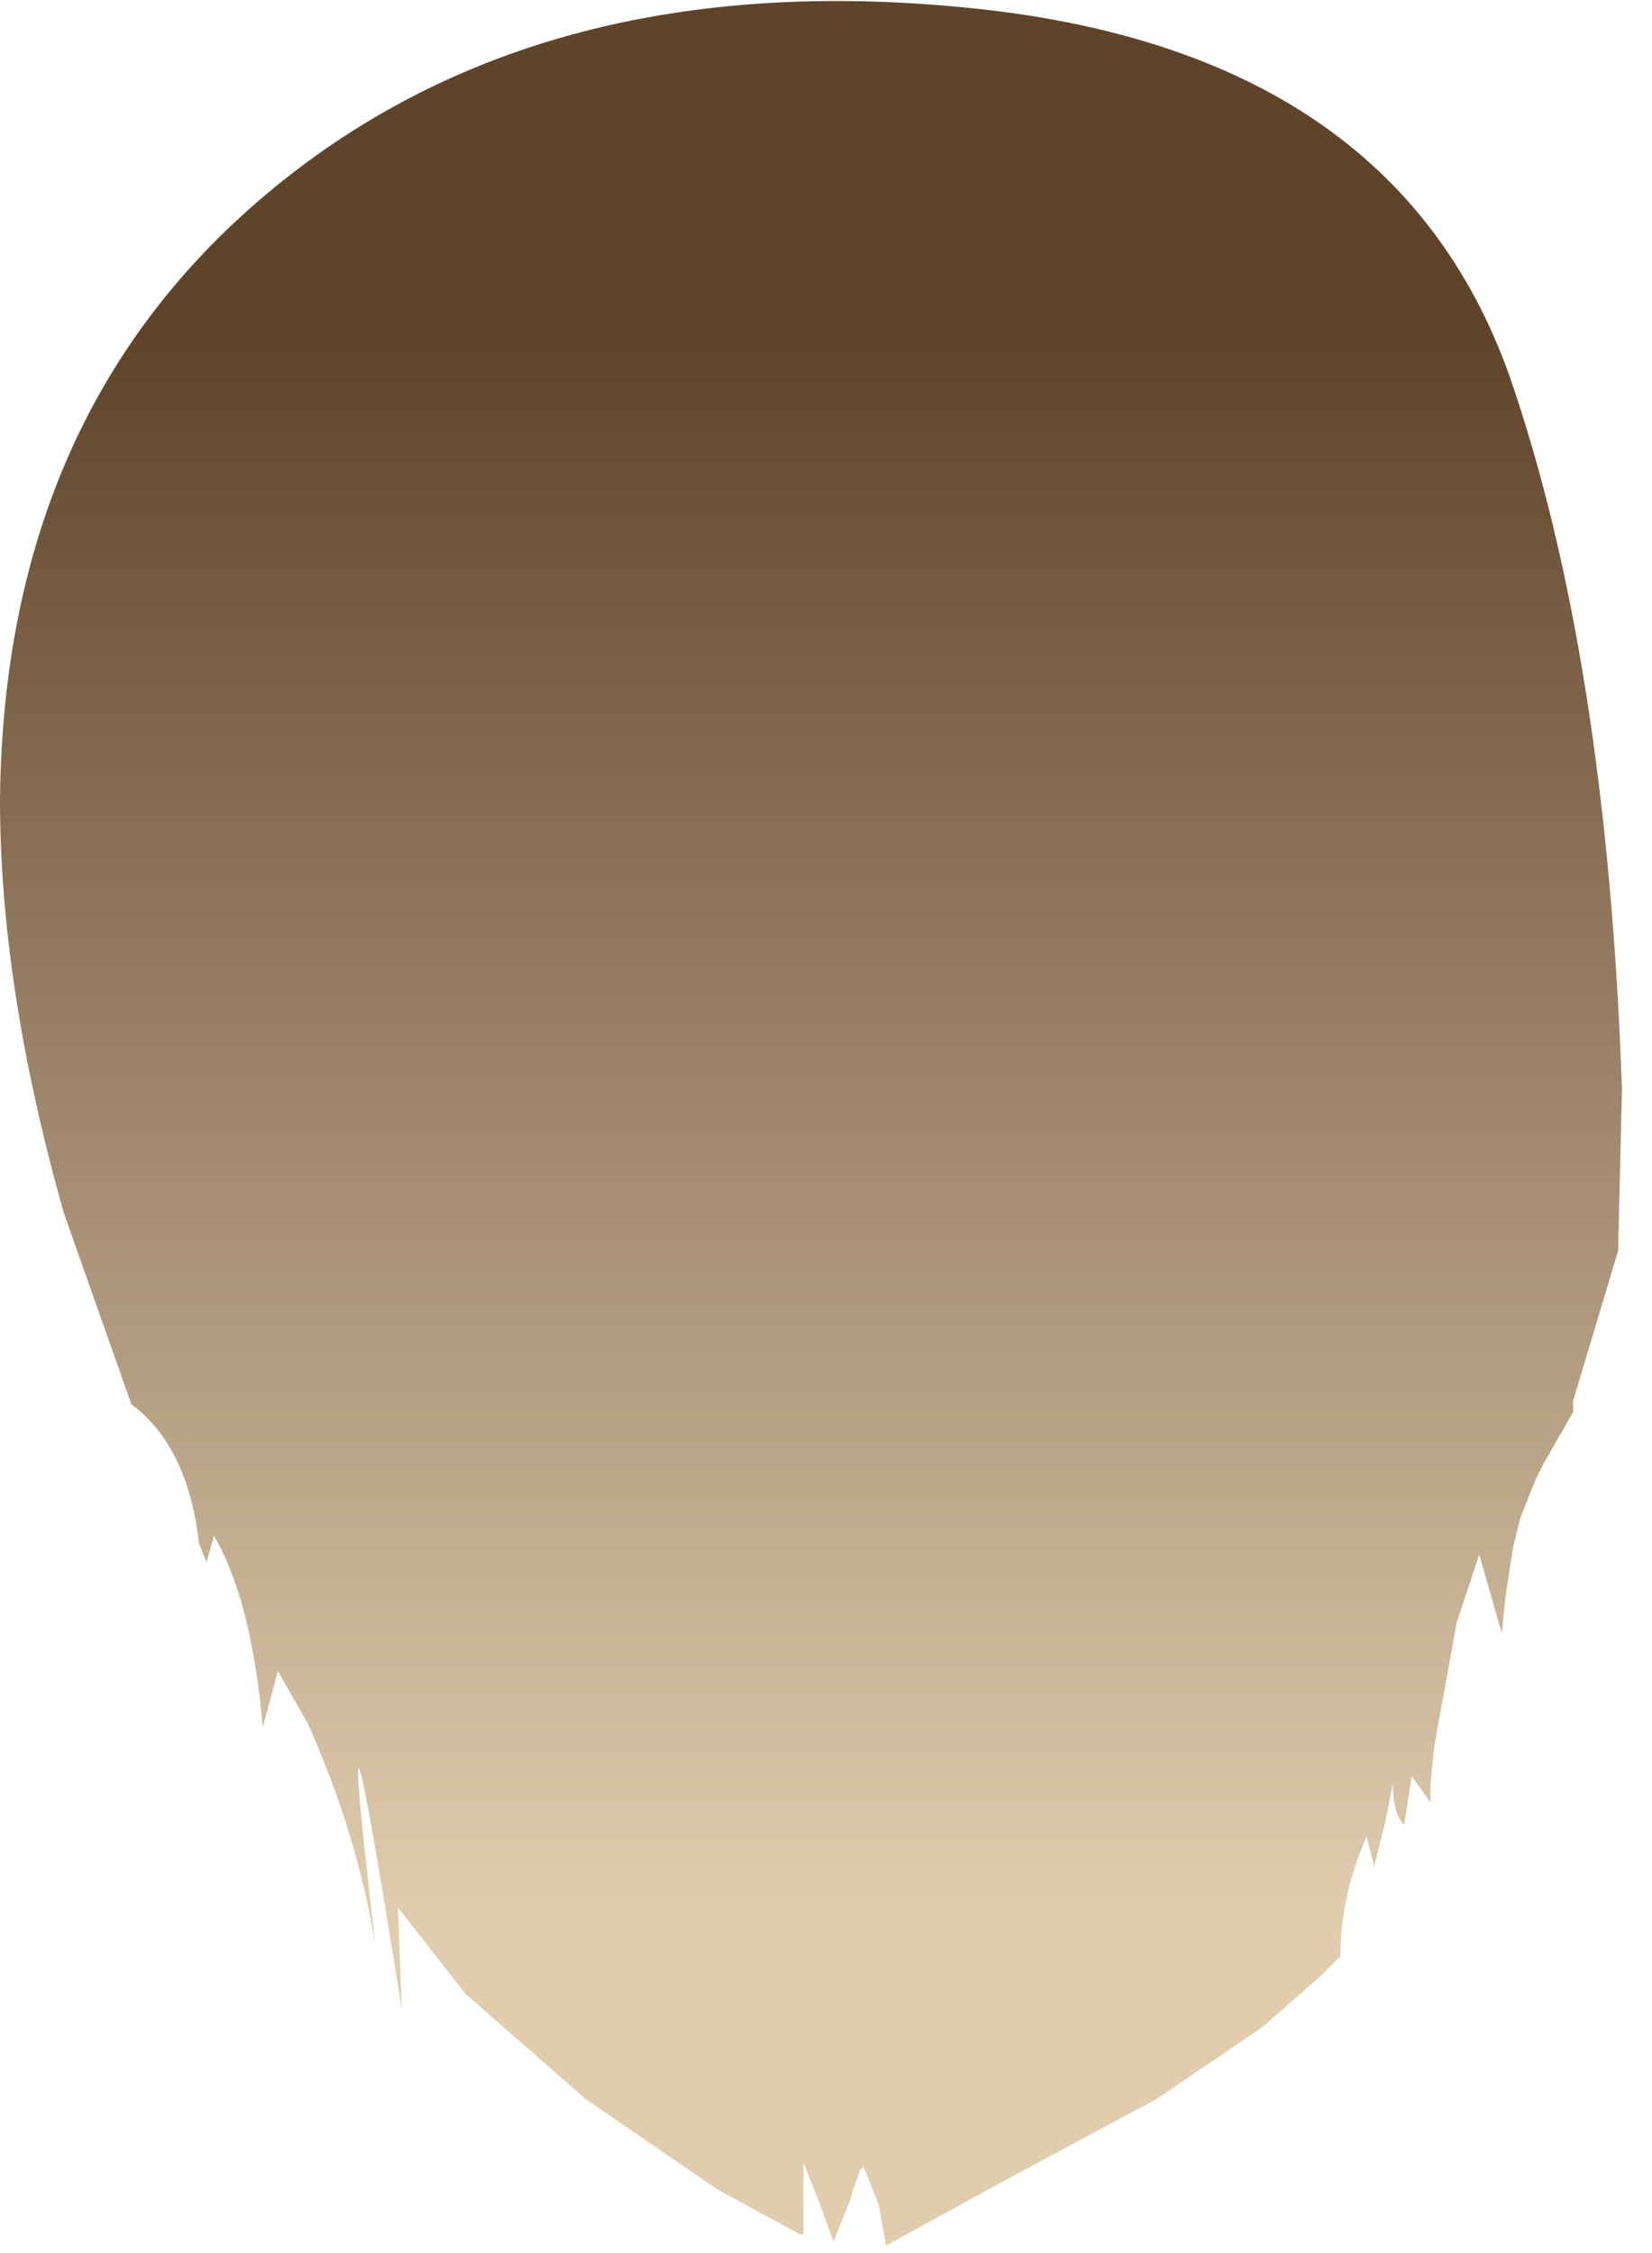 <?xml version="1.0" encoding="utf-8"?>
<svg version="1.1" id="Layer_1"
xmlns="http://www.w3.org/2000/svg"
xmlns:xlink="http://www.w3.org/1999/xlink"
xmlns:author="http://www.sothink.com"
width="22px" height="30px"
xml:space="preserve">
<g id="27" transform="matrix(1, 0, 0, 1, -58.6, -17.5)">
<linearGradient
id="LinearGradID_934" gradientUnits="userSpaceOnUse" gradientTransform="matrix(-4.57764e-05, -0.013, 0.018, -0, 69.4, 32.35)" spreadMethod ="pad" x1="-819.2" y1="0" x2="819.2" y2="0" >
<stop  offset="0" style="stop-color:#E0CDAE;stop-opacity:1" />
<stop  offset="0.988" style="stop-color:#60442A;stop-opacity:1" />
</linearGradient>
<path style="fill:url(#LinearGradID_934) " d="M78.7,22.5Q80 26.25 80.2 32L80.15 34.1L80.15 34.15L79.55 36.15L79.55 36.3L79.15 37L79.05 37.2L78.85 37.7L78.75 38.1L78.65 38.75L78.6 39.25L78.3 38.2L78 39.1L77.7 40.75L77.65 41.25L77.65 41.5L77.4 41.15L77.3 41.8Q77.15 41.65 77.15 41.25L77.05 41.75L76.9 42.35L76.8 41.95Q76.45 42.75 76.45 43.55L76.2 43.8L75.4 44.5L74 45.45L71.95 46.55L70.4 47.4L70.3 46.85L70.1 46.35L70.05 46.4L69.9 46.85L69.7 47.35L69.5 46.8L69.3 46.3L69.3 47.25L69.25 47.25L68.15 46.65L66.4 45.45L64.8 44.05L63.9 42.9L63.95 44.25Q63 38.3 63.6 43.4Q63.35 41.9 62.7 40.45L62.5 40.1L62.3 39.75L62.1 40.5Q61.95 38.8 61.45 37.95L61.35 38.3L61.25 38.05Q61.1 36.75 60.35 36.2L59.45 33.65Q58.6 30.65 58.6 28.15Q58.65 22.95 62.25 20Q65.85 17.05 71.45 17.6Q77.15 18.15 78.7 22.5" />
</g>
</svg>
